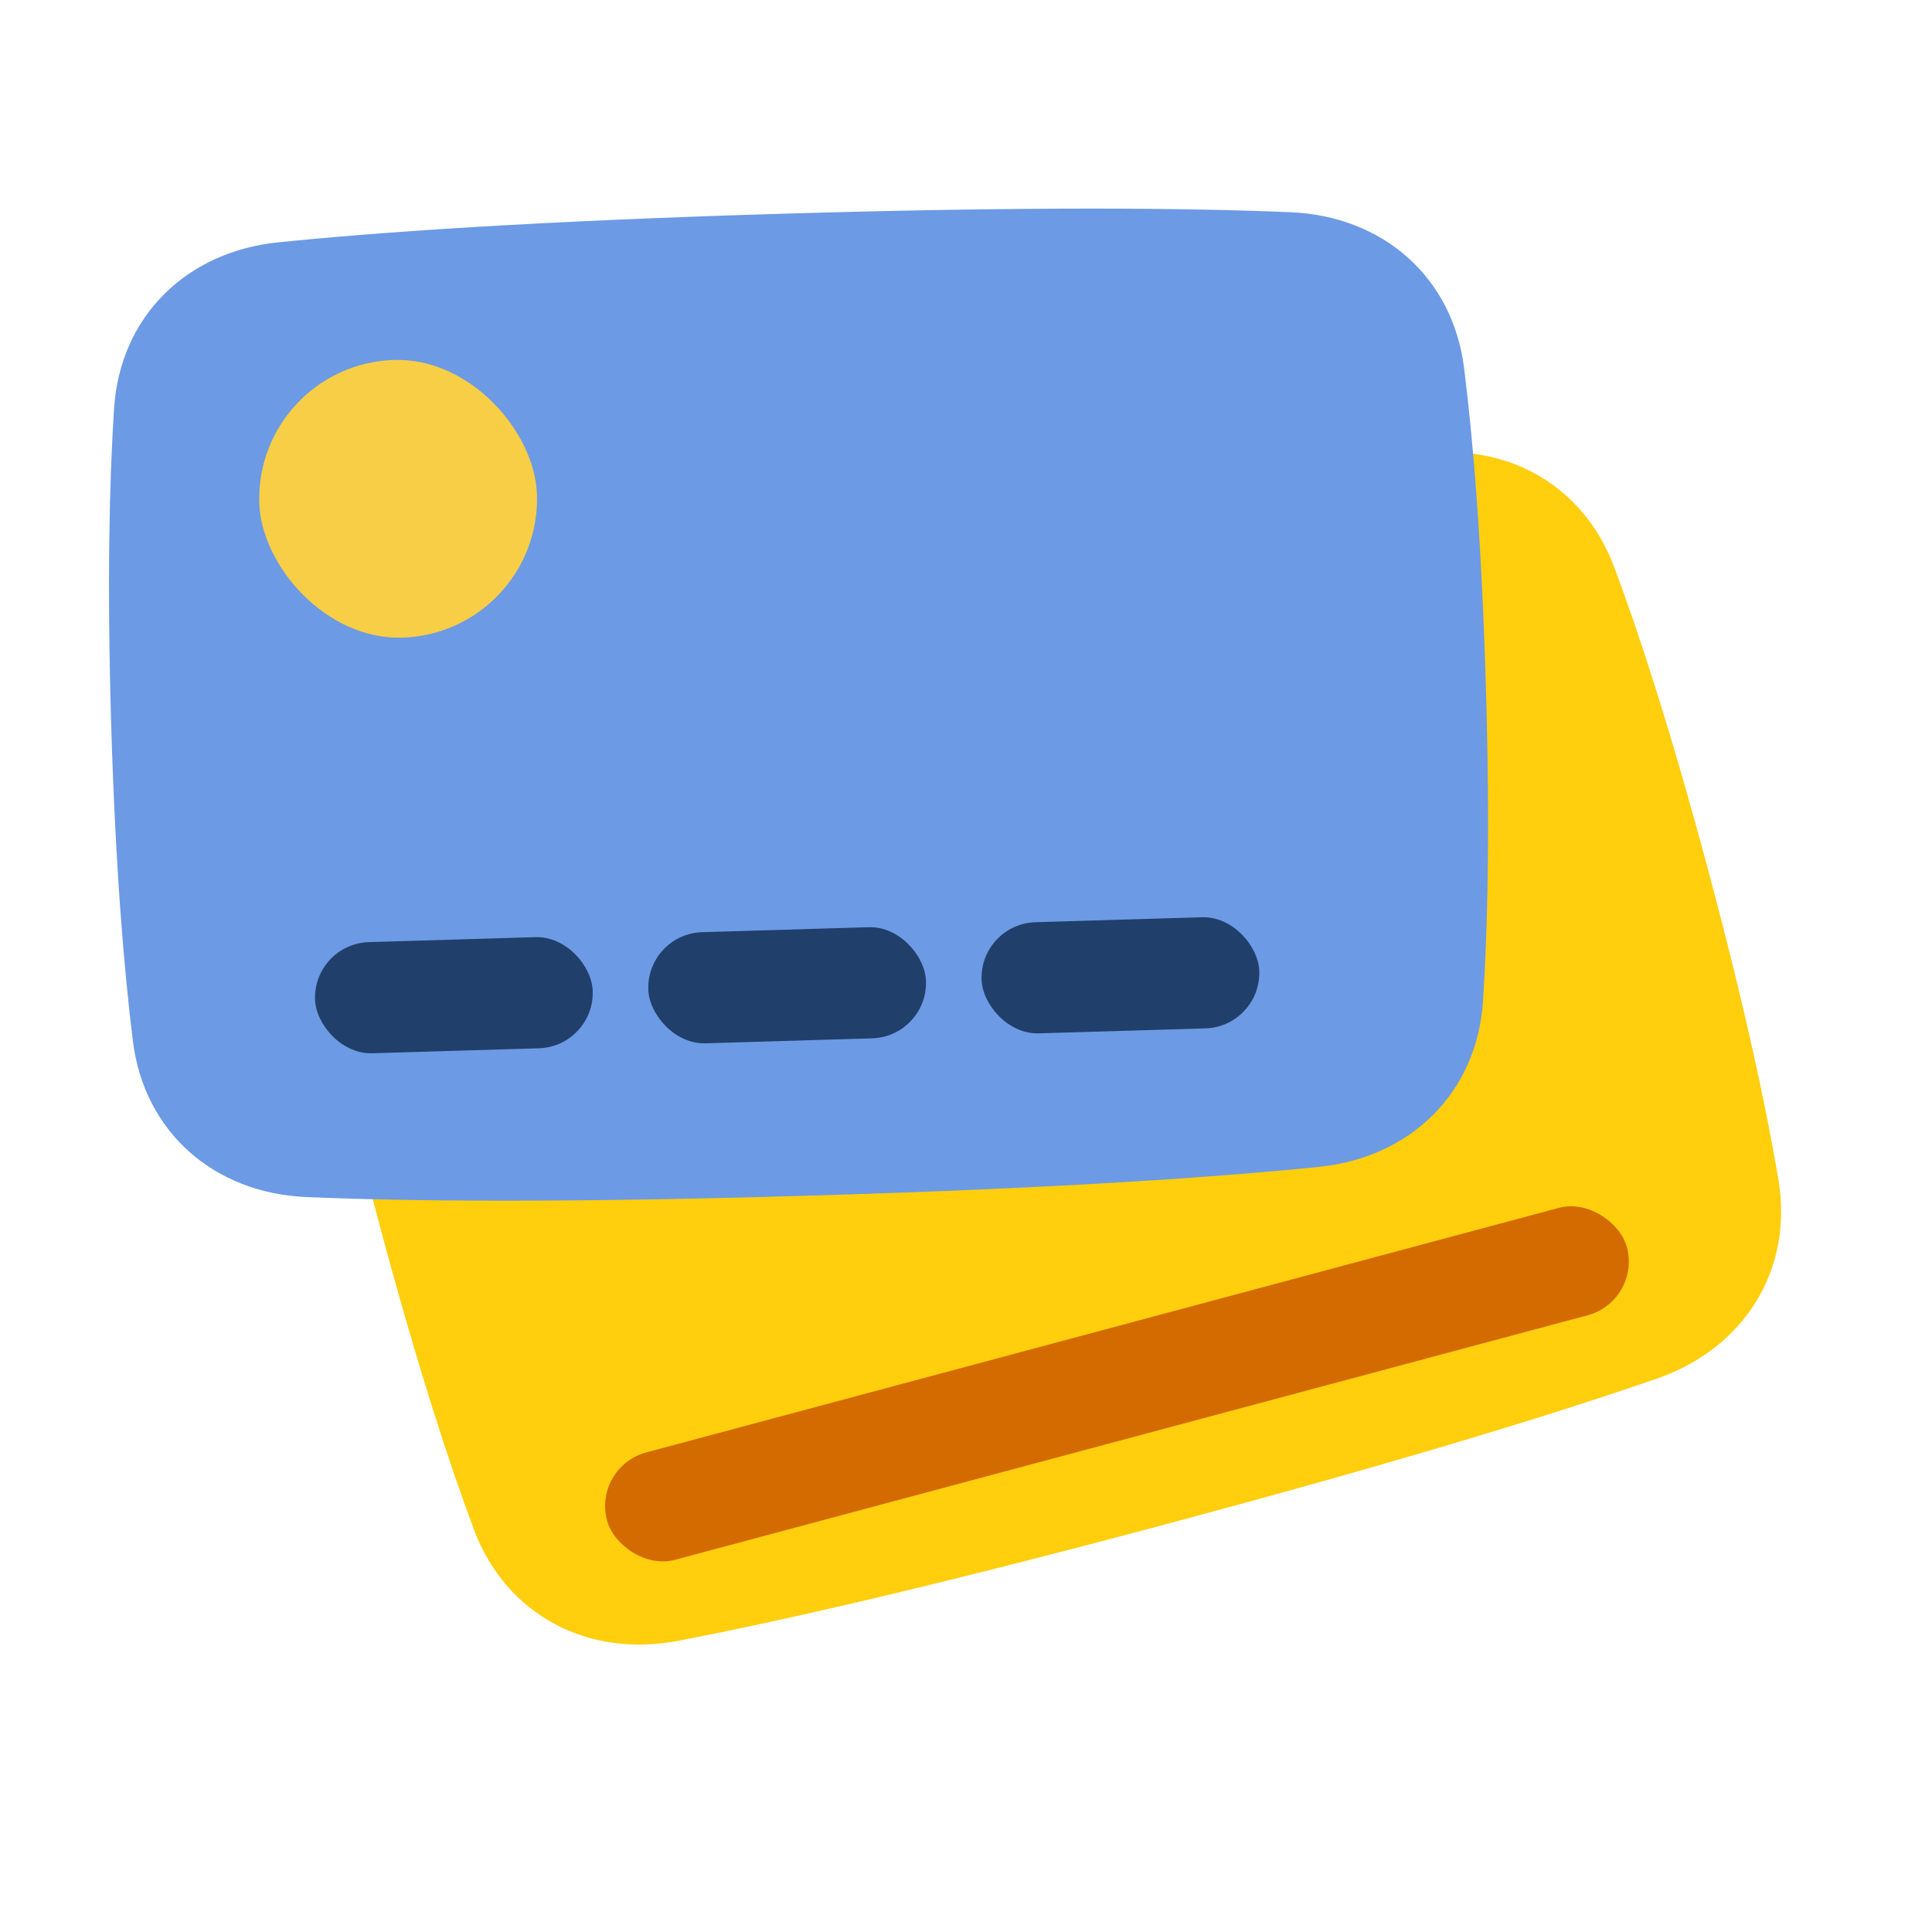<svg width="20" height="20" viewBox="0 0 20 20" fill="none" xmlns="http://www.w3.org/2000/svg">
<path d="M3.208 9.496C3.05 8.556 3.564 7.748 4.464 7.435C5.42 7.103 6.984 6.614 9.493 5.942C12.001 5.27 13.6 4.912 14.594 4.721C15.53 4.541 16.38 4.984 16.713 5.877C16.969 6.565 17.298 7.569 17.684 9.011C18.07 10.453 18.288 11.486 18.41 12.21C18.567 13.15 18.053 13.959 17.153 14.271C16.197 14.603 14.633 15.092 12.124 15.764C9.616 16.436 8.017 16.795 7.023 16.985C6.087 17.165 5.238 16.722 4.904 15.829C4.648 15.141 4.319 14.137 3.933 12.695C3.547 11.253 3.329 10.22 3.208 9.496Z" fill="#FFCE0D"/>
<path d="M1.181 4.226C1.244 3.275 1.93 2.606 2.878 2.509C3.885 2.406 5.519 2.289 8.115 2.212C10.711 2.135 12.349 2.154 13.36 2.197C14.313 2.237 15.037 2.864 15.156 3.809C15.248 4.538 15.337 5.59 15.381 7.082C15.426 8.574 15.4 9.63 15.352 10.363C15.289 11.314 14.603 11.982 13.655 12.079C12.648 12.182 11.014 12.299 8.418 12.376C5.822 12.454 4.184 12.435 3.172 12.392C2.22 12.351 1.495 11.725 1.376 10.779C1.285 10.051 1.196 8.998 1.151 7.506C1.107 6.014 1.133 4.958 1.181 4.226Z" fill="#6C9AE4"/>
<rect x="2.641" y="3.769" width="2.876" height="2.876" rx="1.438" transform="rotate(-1.71 2.641 3.769)" fill="#F7CE45"/>
<rect x="3.244" y="9.77" width="2.876" height="1.151" rx="0.575" transform="rotate(-1.71 3.244 9.77)" fill="#20406B"/>
<rect x="6.694" y="9.667" width="2.876" height="1.151" rx="0.575" transform="rotate(-1.71 6.694 9.667)" fill="#20406B"/>
<rect x="10.144" y="9.564" width="2.876" height="1.151" rx="0.575" transform="rotate(-1.71 10.144 9.564)" fill="#20406B"/>
<rect x="6.135" y="15.184" width="10.93" height="1.151" rx="0.575" transform="rotate(-15 6.135 15.184)" fill="#D46B00"/>
</svg>
